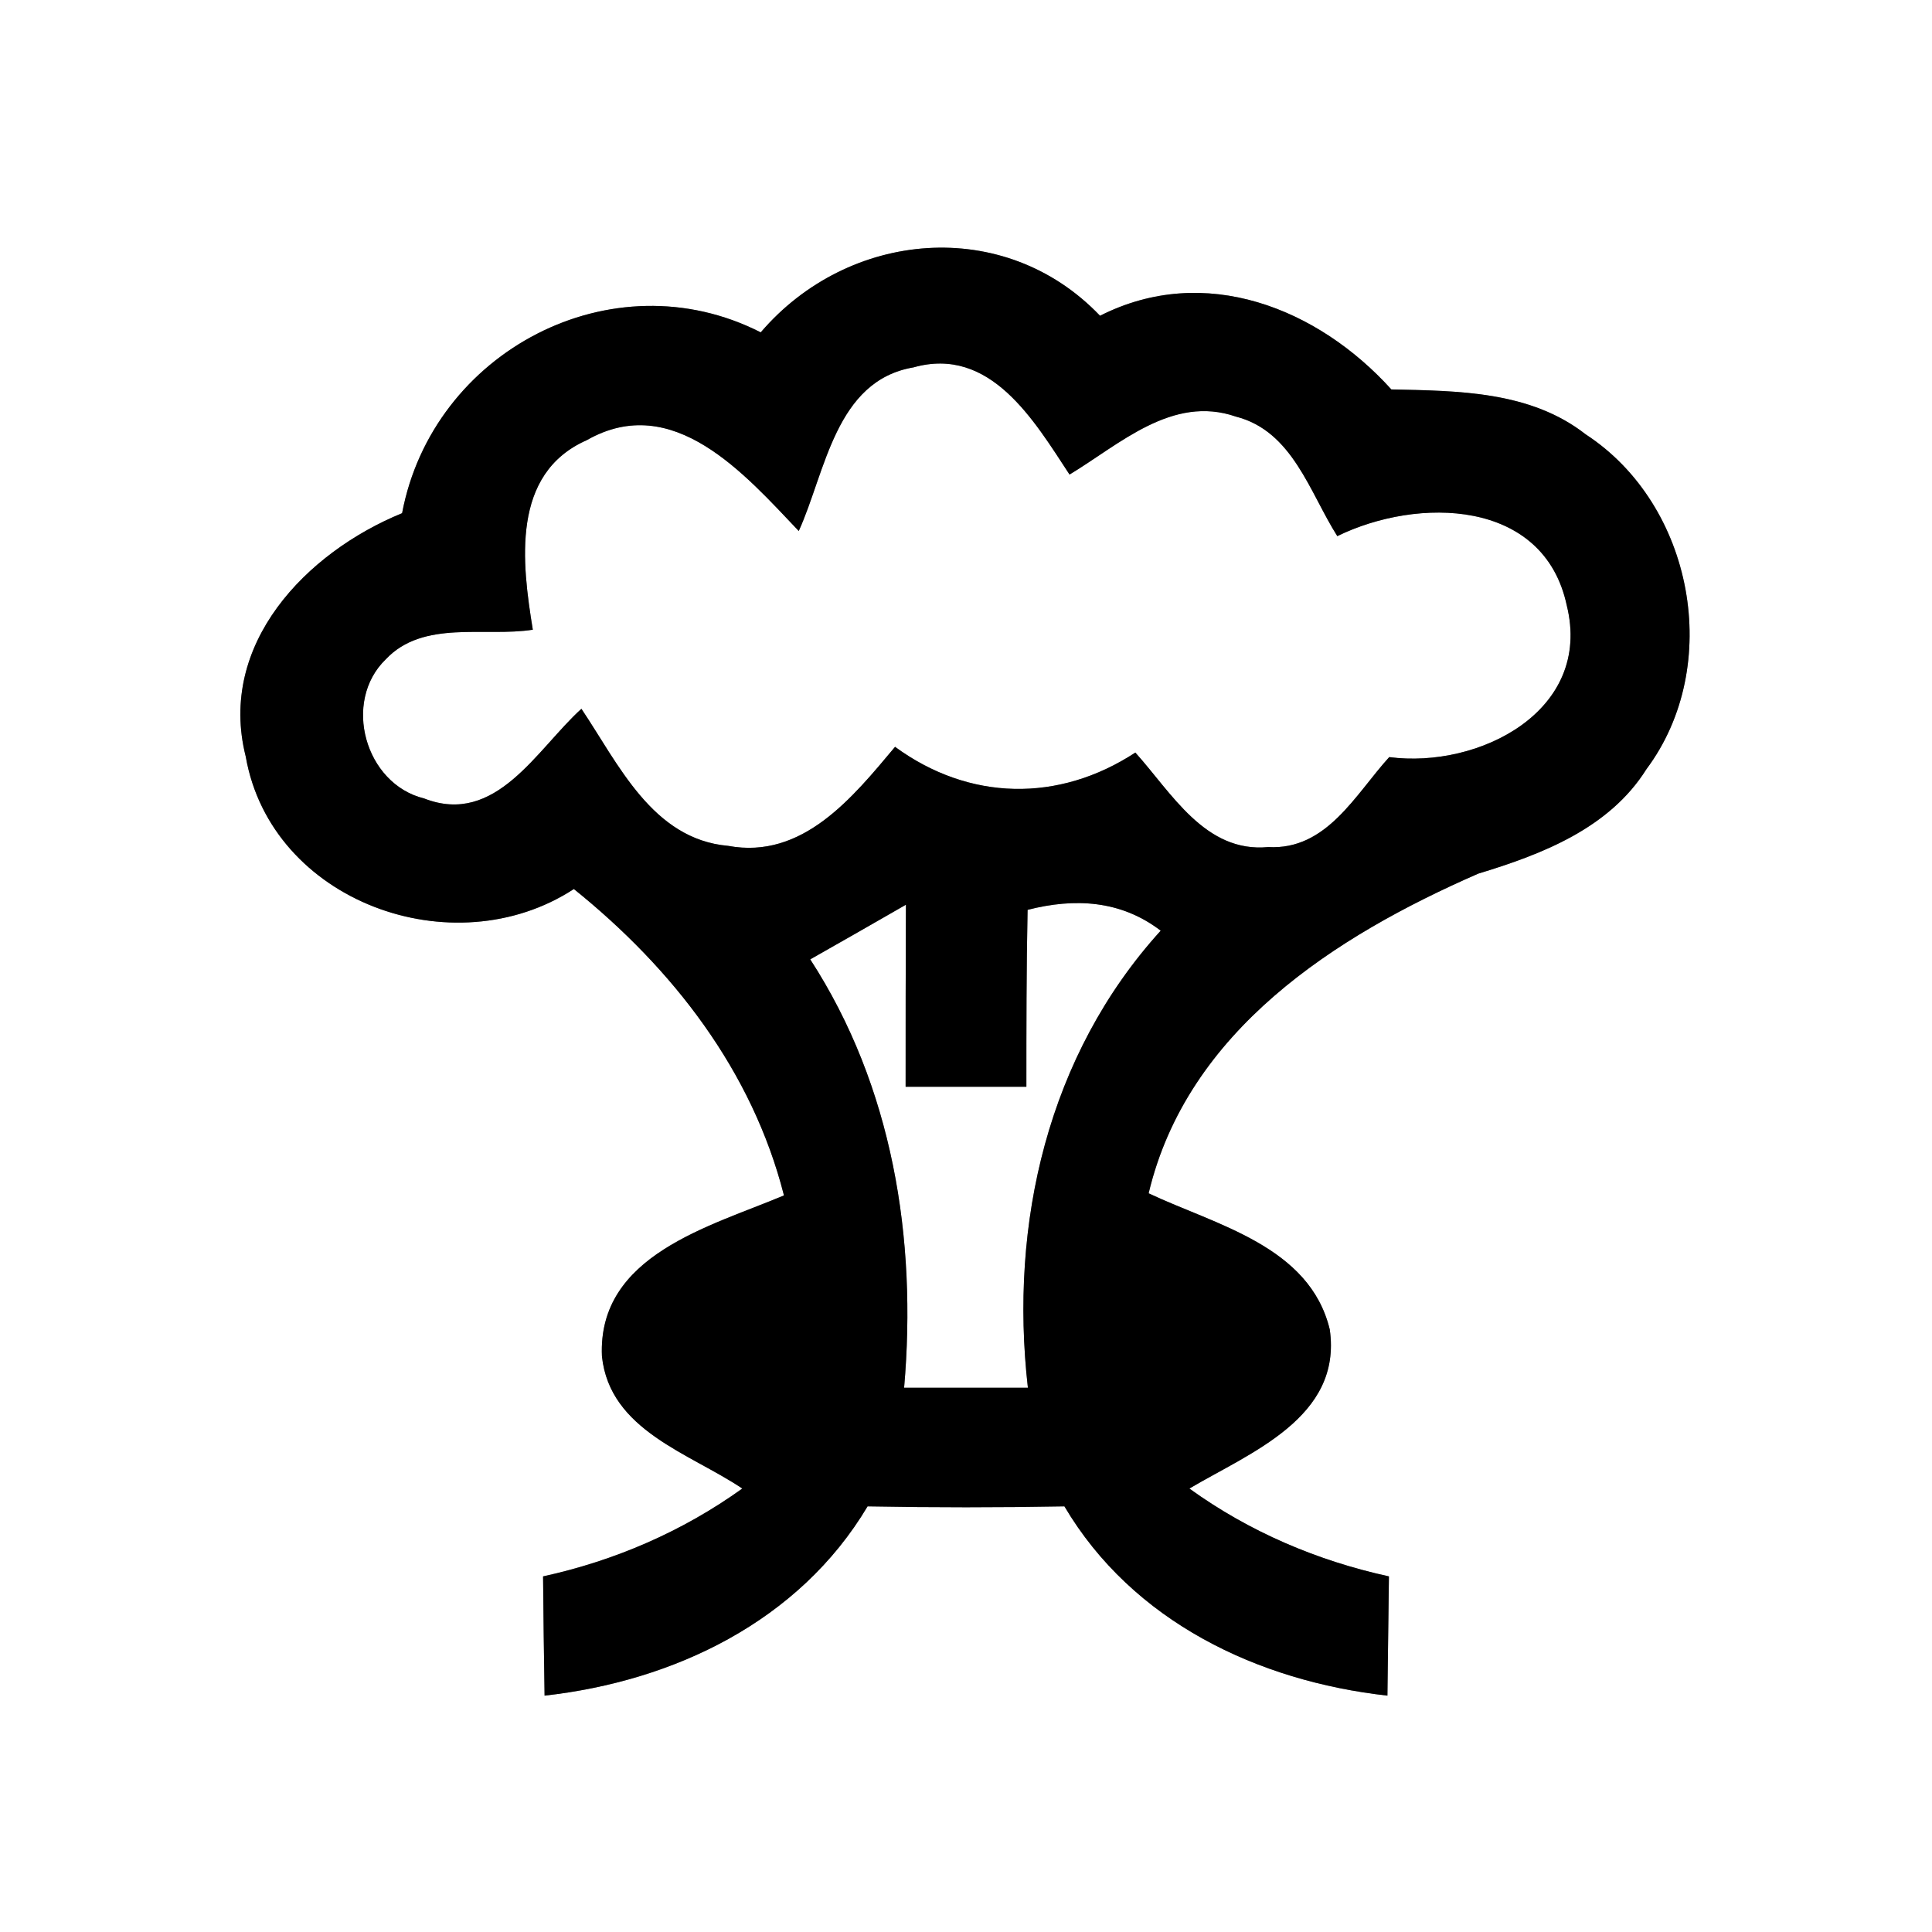 <?xml version="1.0" encoding="UTF-8" ?>
<!DOCTYPE svg PUBLIC "-//W3C//DTD SVG 1.1//EN" "http://www.w3.org/Graphics/SVG/1.1/DTD/svg11.dtd">
<svg width="64pt" height="64pt" viewBox="0 0 64 64" version="1.1" xmlns="http://www.w3.org/2000/svg">
<rect x="0" y="0" width="64" height="64" fill="#808080" stroke="none"/>
<g id="#ffffffff">
<path fill="#ffffff" opacity="1.00" d=" M 0.00 0.00 L 64.00 0.00 L 64.00 64.00 L 0.00 64.00 L 0.00 0.00 M 25.20 11.01 C 20.27 8.50 14.33 11.65 13.32 17.00 C 10.14 18.30 7.20 21.34 8.14 25.06 C 8.98 29.87 15.01 32.06 19.01 29.45 C 22.28 32.08 24.92 35.47 25.97 39.60 C 23.53 40.63 19.79 41.57 19.94 44.93 C 20.20 47.39 22.85 48.14 24.59 49.31 C 22.61 50.73 20.37 51.70 17.99 52.22 C 18.00 53.53 18.02 54.85 18.04 56.17 C 22.33 55.69 26.47 53.71 28.74 49.90 C 30.92 49.94 33.09 49.94 35.26 49.90 C 37.52 53.72 41.67 55.69 45.96 56.17 C 45.98 54.85 45.99 53.53 46.01 52.22 C 43.63 51.70 41.38 50.74 39.40 49.31 C 41.41 48.12 44.47 46.96 44.05 44.04 C 43.38 41.27 40.27 40.58 38.05 39.53 C 39.33 34.14 44.23 31.01 48.97 28.94 C 51.08 28.30 53.31 27.44 54.54 25.48 C 57.10 22.05 56.10 16.72 52.53 14.39 C 50.69 12.95 48.30 12.95 46.09 12.90 C 43.66 10.21 39.91 8.70 36.44 10.46 C 33.27 7.14 28.10 7.62 25.20 11.01 Z" />
<path fill="#ffffff" opacity="1.00" d=" M 30.26 12.17 C 32.81 11.45 34.26 13.94 35.43 15.72 C 37.09 14.72 38.83 13.07 40.94 13.80 C 42.82 14.28 43.38 16.31 44.30 17.76 C 46.96 16.46 51.14 16.51 51.90 20.05 C 52.77 23.55 48.99 25.47 46.02 25.08 C 44.90 26.31 43.95 28.17 42.01 28.06 C 39.92 28.26 38.81 26.26 37.61 24.93 C 35.07 26.59 32.11 26.54 29.65 24.74 C 28.25 26.41 26.59 28.48 24.12 28.02 C 21.61 27.80 20.49 25.31 19.26 23.48 C 17.78 24.82 16.43 27.38 14.05 26.45 C 12.09 25.97 11.33 23.24 12.78 21.84 C 14.02 20.52 16.06 21.11 17.65 20.86 C 17.29 18.65 16.92 15.69 19.44 14.58 C 22.30 12.95 24.68 15.72 26.46 17.59 C 27.35 15.63 27.67 12.61 30.26 12.17 Z" />
<path fill="#ffffff" opacity="1.00" d=" M 26.84 31.78 C 27.90 31.18 28.95 30.58 30.01 29.97 C 30.00 31.98 30.00 33.99 30.00 36.00 C 31.33 36.00 32.66 36.00 34.00 36.00 C 34.00 34.04 34.00 32.09 34.04 30.14 C 35.60 29.74 37.13 29.82 38.45 30.83 C 34.71 34.95 33.43 40.53 34.05 45.97 C 32.68 45.97 31.31 45.97 29.95 45.97 C 30.38 41.03 29.57 35.99 26.84 31.78 Z" />
<path fill="#ffffff" opacity="1.00" d=" M 25.05 44.27 C 25.69 44.93 25.69 44.93 25.05 44.27 Z" />
<path fill="#ffffff" opacity="1.00" d=" M 38.31 44.29 C 39.04 44.87 39.04 44.87 38.31 44.29 Z" />
</g>
<g id="#000000ff">
<path fill="#000000" opacity="1.00" d=" M 25.20 11.01 C 28.10 7.62 33.27 7.14 36.44 10.46 C 39.91 8.70 43.66 10.21 46.09 12.90 C 48.30 12.95 50.69 12.95 52.53 14.39 C 56.10 16.72 57.10 22.05 54.54 25.48 C 53.31 27.44 51.08 28.30 48.97 28.94 C 44.23 31.01 39.33 34.14 38.05 39.53 C 40.27 40.58 43.38 41.27 44.05 44.04 C 44.47 46.96 41.41 48.12 39.40 49.31 C 41.38 50.74 43.63 51.70 46.01 52.22 C 45.99 53.53 45.98 54.85 45.96 56.17 C 41.67 55.69 37.52 53.72 35.26 49.90 C 33.09 49.94 30.92 49.94 28.74 49.90 C 26.47 53.71 22.33 55.69 18.04 56.17 C 18.02 54.85 18.00 53.53 17.99 52.22 C 20.37 51.70 22.61 50.73 24.59 49.31 C 22.85 48.14 20.20 47.39 19.94 44.93 C 19.79 41.57 23.53 40.63 25.97 39.60 C 24.92 35.47 22.28 32.08 19.01 29.45 C 15.01 32.06 8.98 29.87 8.14 25.06 C 7.20 21.34 10.14 18.30 13.32 17.00 C 14.33 11.65 20.27 8.50 25.20 11.01 M 30.26 12.17 C 27.67 12.61 27.35 15.63 26.46 17.59 C 24.68 15.72 22.30 12.95 19.44 14.58 C 16.92 15.69 17.29 18.65 17.65 20.86 C 16.06 21.11 14.02 20.52 12.78 21.84 C 11.33 23.24 12.09 25.97 14.05 26.45 C 16.43 27.38 17.78 24.82 19.26 23.48 C 20.49 25.31 21.61 27.80 24.12 28.02 C 26.59 28.48 28.25 26.41 29.65 24.74 C 32.11 26.54 35.07 26.59 37.61 24.93 C 38.81 26.26 39.92 28.26 42.01 28.06 C 43.95 28.17 44.90 26.31 46.02 25.08 C 48.99 25.47 52.77 23.55 51.90 20.05 C 51.14 16.51 46.96 16.46 44.30 17.76 C 43.38 16.31 42.82 14.28 40.94 13.80 C 38.83 13.07 37.09 14.72 35.43 15.72 C 34.26 13.94 32.81 11.45 30.26 12.17 M 26.84 31.78 C 29.57 35.99 30.38 41.03 29.95 45.97 C 31.31 45.97 32.68 45.97 34.05 45.97 C 33.43 40.53 34.71 34.95 38.45 30.83 C 37.13 29.82 35.60 29.74 34.04 30.14 C 34.00 32.09 34.00 34.04 34.00 36.00 C 32.66 36.00 31.33 36.00 30.00 36.00 C 30.00 33.99 30.00 31.98 30.01 29.97 C 28.95 30.58 27.90 31.18 26.84 31.78 M 25.05 44.27 C 25.69 44.93 25.69 44.93 25.05 44.27 M 38.31 44.29 C 39.04 44.87 39.04 44.87 38.31 44.29 Z" />
</g>
</svg>
